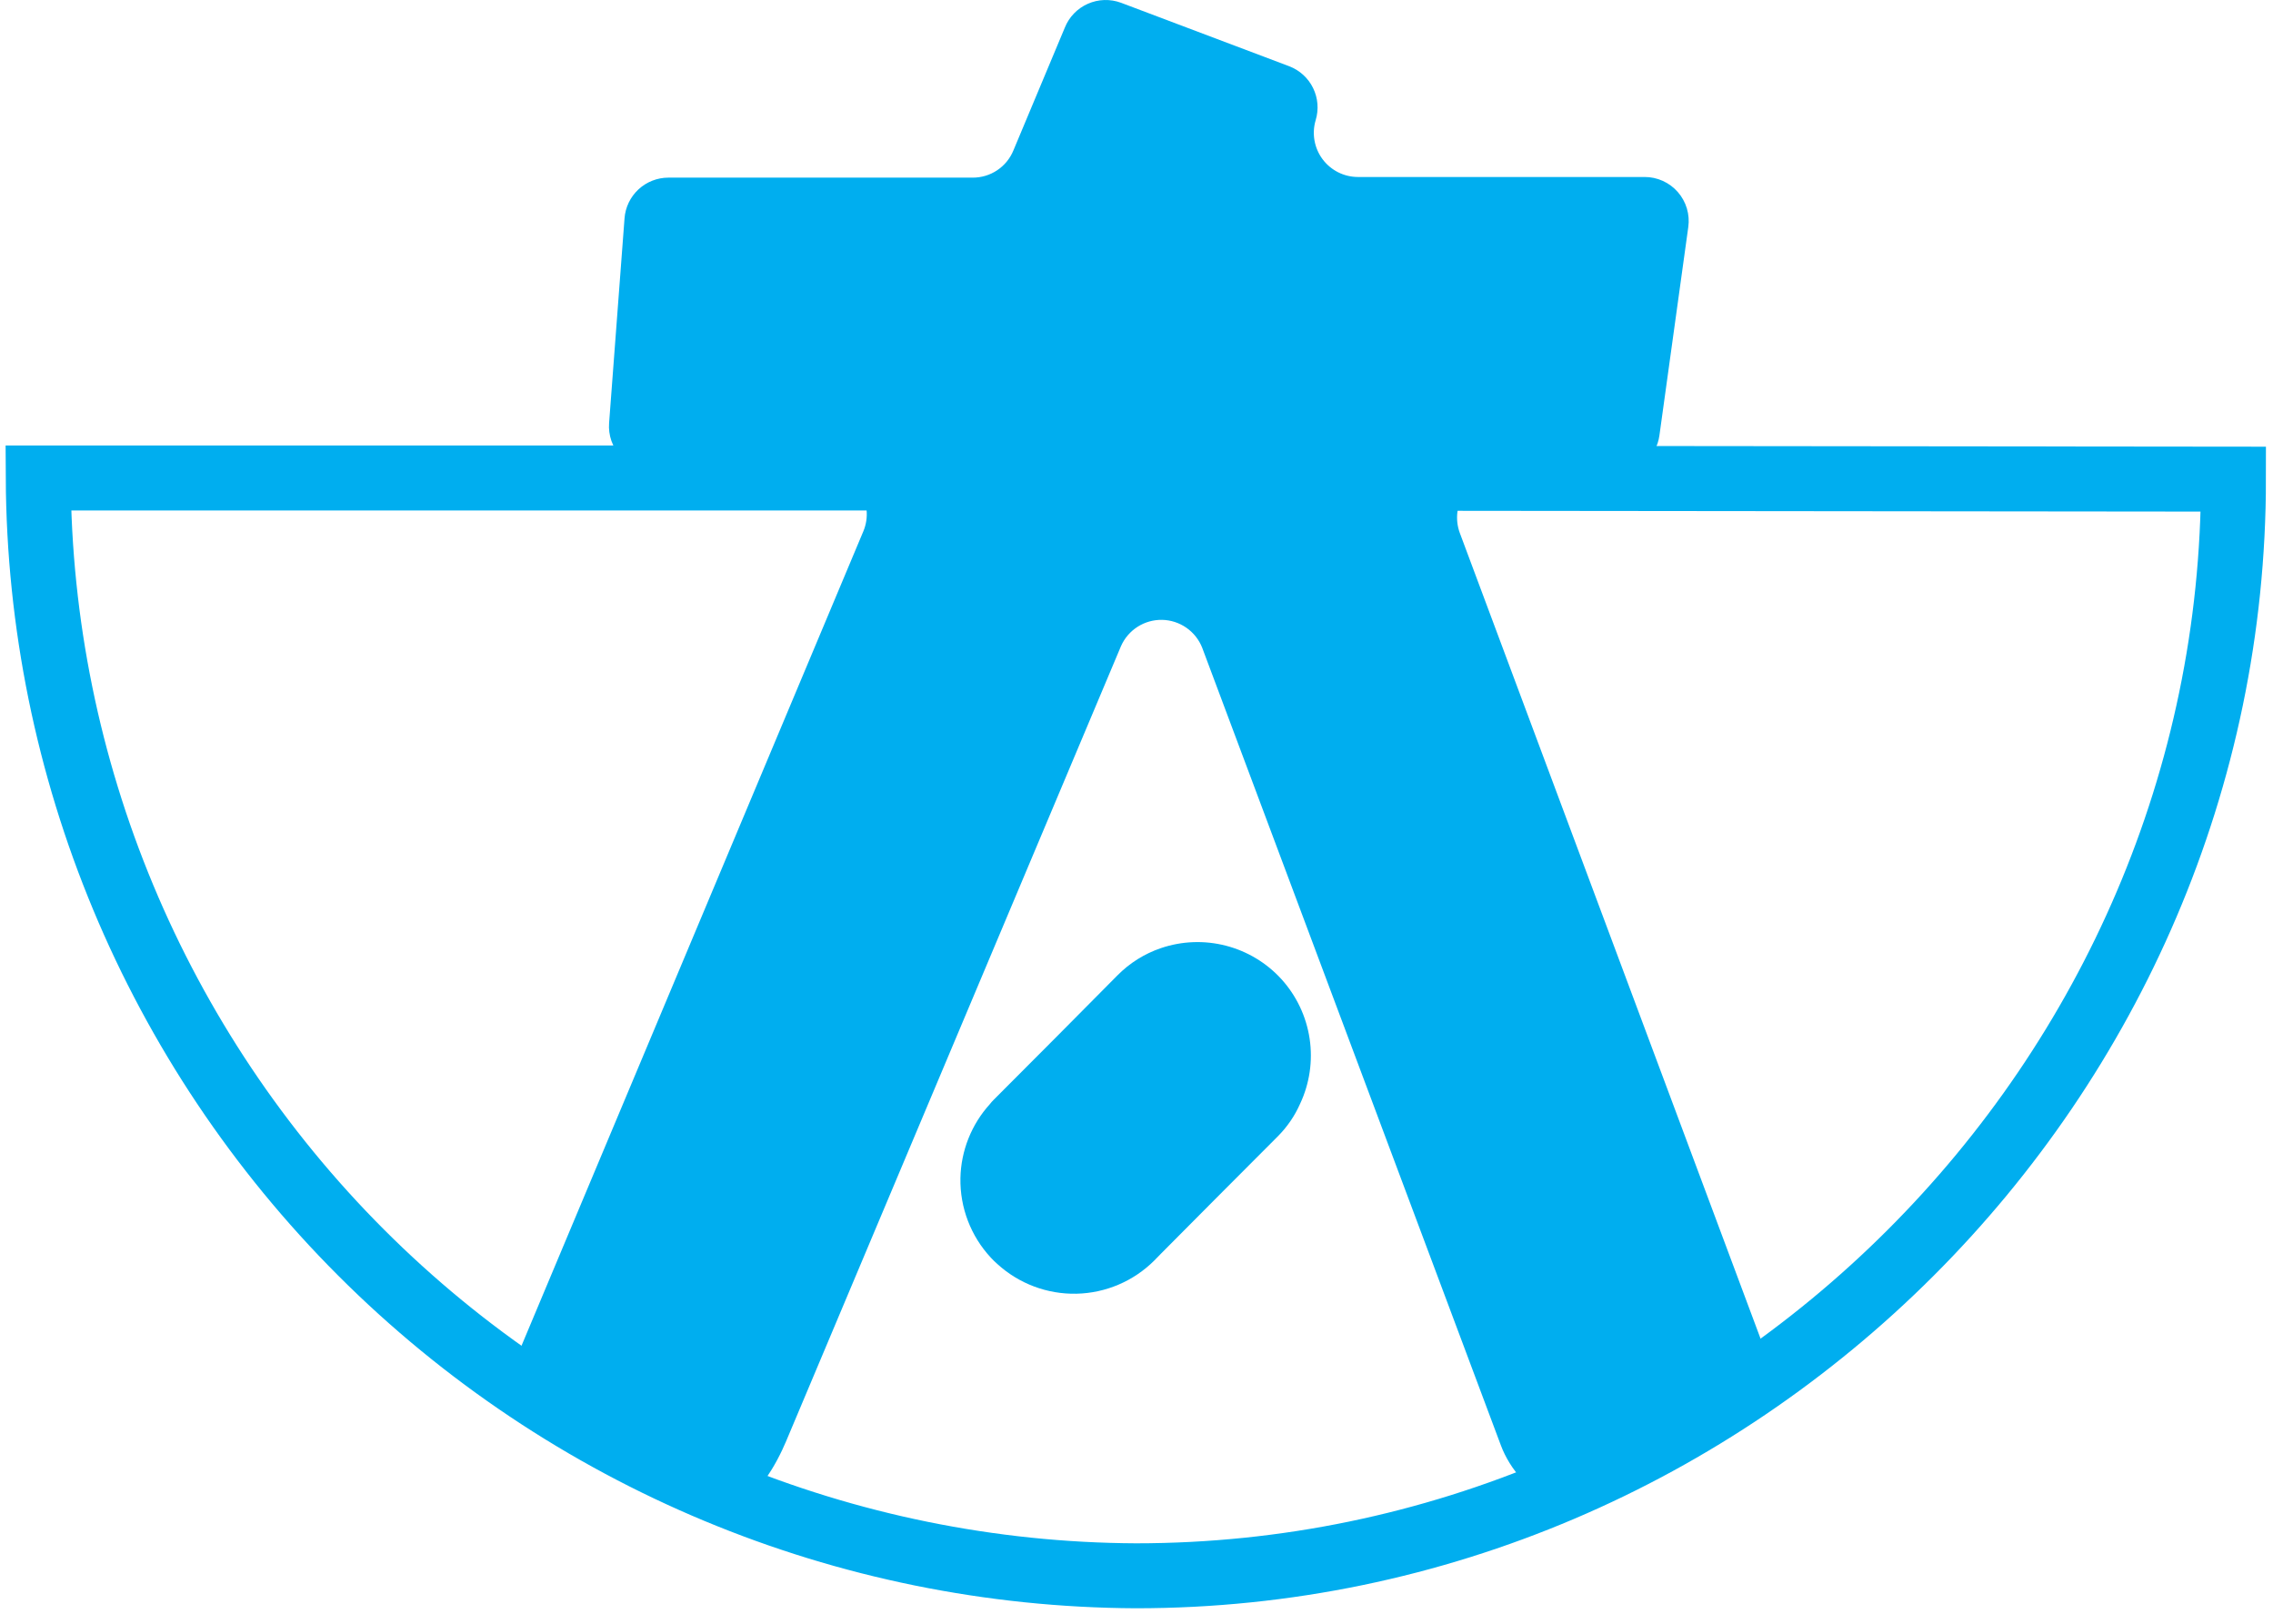 <svg width="140" height="100" viewBox="0 0 140 100" fill="none" xmlns="http://www.w3.org/2000/svg">
<path d="M69.966 29.438L137.565 29.508C137.565 66.567 107.025 97.047 69.966 97.047C52.06 96.963 34.912 89.813 22.251 77.152C9.59 64.491 2.44 47.343 2.355 29.438H69.966Z" stroke="#00AEEF" stroke-width="4" stroke-miterlimit="10"/>
<path d="M71.505 77.211L71.095 77.631C69.82 78.903 68.104 79.635 66.303 79.675C64.501 79.714 62.755 79.057 61.425 77.841C61.285 77.719 61.151 77.588 61.026 77.451C59.793 76.124 59.123 74.371 59.155 72.561C59.189 70.868 59.836 69.244 60.975 67.991C61.04 67.906 61.11 67.826 61.185 67.751L65.045 63.881L68.815 60.081C69.568 59.315 70.489 58.736 71.505 58.391C72.794 57.953 74.182 57.901 75.5 58.24C76.818 58.58 78.008 59.296 78.925 60.301C79.854 61.325 80.458 62.6 80.663 63.967C80.868 65.333 80.663 66.73 80.075 67.981C79.746 68.726 79.281 69.404 78.706 69.981L74.905 73.791L71.505 77.211Z" fill="#00AEEF"/>
<path d="M69.046 0.17L79.406 4.08C80.047 4.324 80.573 4.803 80.875 5.419C81.178 6.035 81.235 6.743 81.036 7.4C80.914 7.806 80.889 8.234 80.963 8.651C81.036 9.068 81.206 9.462 81.458 9.802C81.711 10.142 82.039 10.418 82.417 10.609C82.795 10.8 83.213 10.899 83.636 10.9H101.296C101.683 10.899 102.067 10.982 102.42 11.142C102.773 11.302 103.087 11.536 103.342 11.828C103.597 12.119 103.787 12.463 103.898 12.834C104.009 13.205 104.039 13.596 103.986 13.98L102.206 26.83C102.115 27.477 101.794 28.069 101.302 28.499C100.809 28.929 100.179 29.167 99.526 29.17H92.446C92.009 29.172 91.579 29.278 91.192 29.482C90.805 29.686 90.473 29.98 90.225 30.339C89.976 30.699 89.818 31.113 89.764 31.547C89.711 31.98 89.763 32.421 89.916 32.83L108.746 83.27C108.871 83.61 108.927 83.972 108.911 84.333C108.895 84.695 108.808 85.05 108.653 85.378C108.499 85.706 108.281 85.999 108.011 86.242C107.742 86.484 107.428 86.671 107.086 86.79L95.766 91.84C94.376 92.31 92.956 90.4 92.446 89.02L74.046 39.89C73.85 39.393 73.511 38.965 73.072 38.66C72.633 38.355 72.114 38.186 71.579 38.175C71.045 38.165 70.519 38.312 70.068 38.6C69.618 38.887 69.262 39.301 69.046 39.79L48.406 88.79C47.866 90.07 46.496 92.68 45.166 92.28L33.696 86.85C33.332 86.74 32.995 86.555 32.708 86.306C32.421 86.057 32.189 85.751 32.028 85.406C31.866 85.062 31.779 84.688 31.772 84.308C31.765 83.928 31.838 83.55 31.986 83.2L53.176 32.72C53.349 32.309 53.417 31.861 53.376 31.417C53.334 30.973 53.183 30.546 52.937 30.174C52.691 29.802 52.356 29.497 51.964 29.285C51.571 29.073 51.132 28.962 50.686 28.96H40.206C39.834 28.96 39.466 28.883 39.125 28.733C38.784 28.584 38.478 28.366 38.225 28.093C37.972 27.82 37.779 27.497 37.657 27.146C37.535 26.794 37.487 26.421 37.516 26.05L38.466 13.45C38.516 12.768 38.823 12.131 39.323 11.665C39.824 11.2 40.482 10.941 41.166 10.94H59.916C60.451 10.941 60.975 10.783 61.42 10.485C61.865 10.188 62.212 9.765 62.416 9.27L65.586 1.7C65.849 1.044 66.358 0.517 67.005 0.232C67.651 -0.054 68.383 -0.076 69.046 0.17Z" fill="#00AEEF"/>
</svg>
